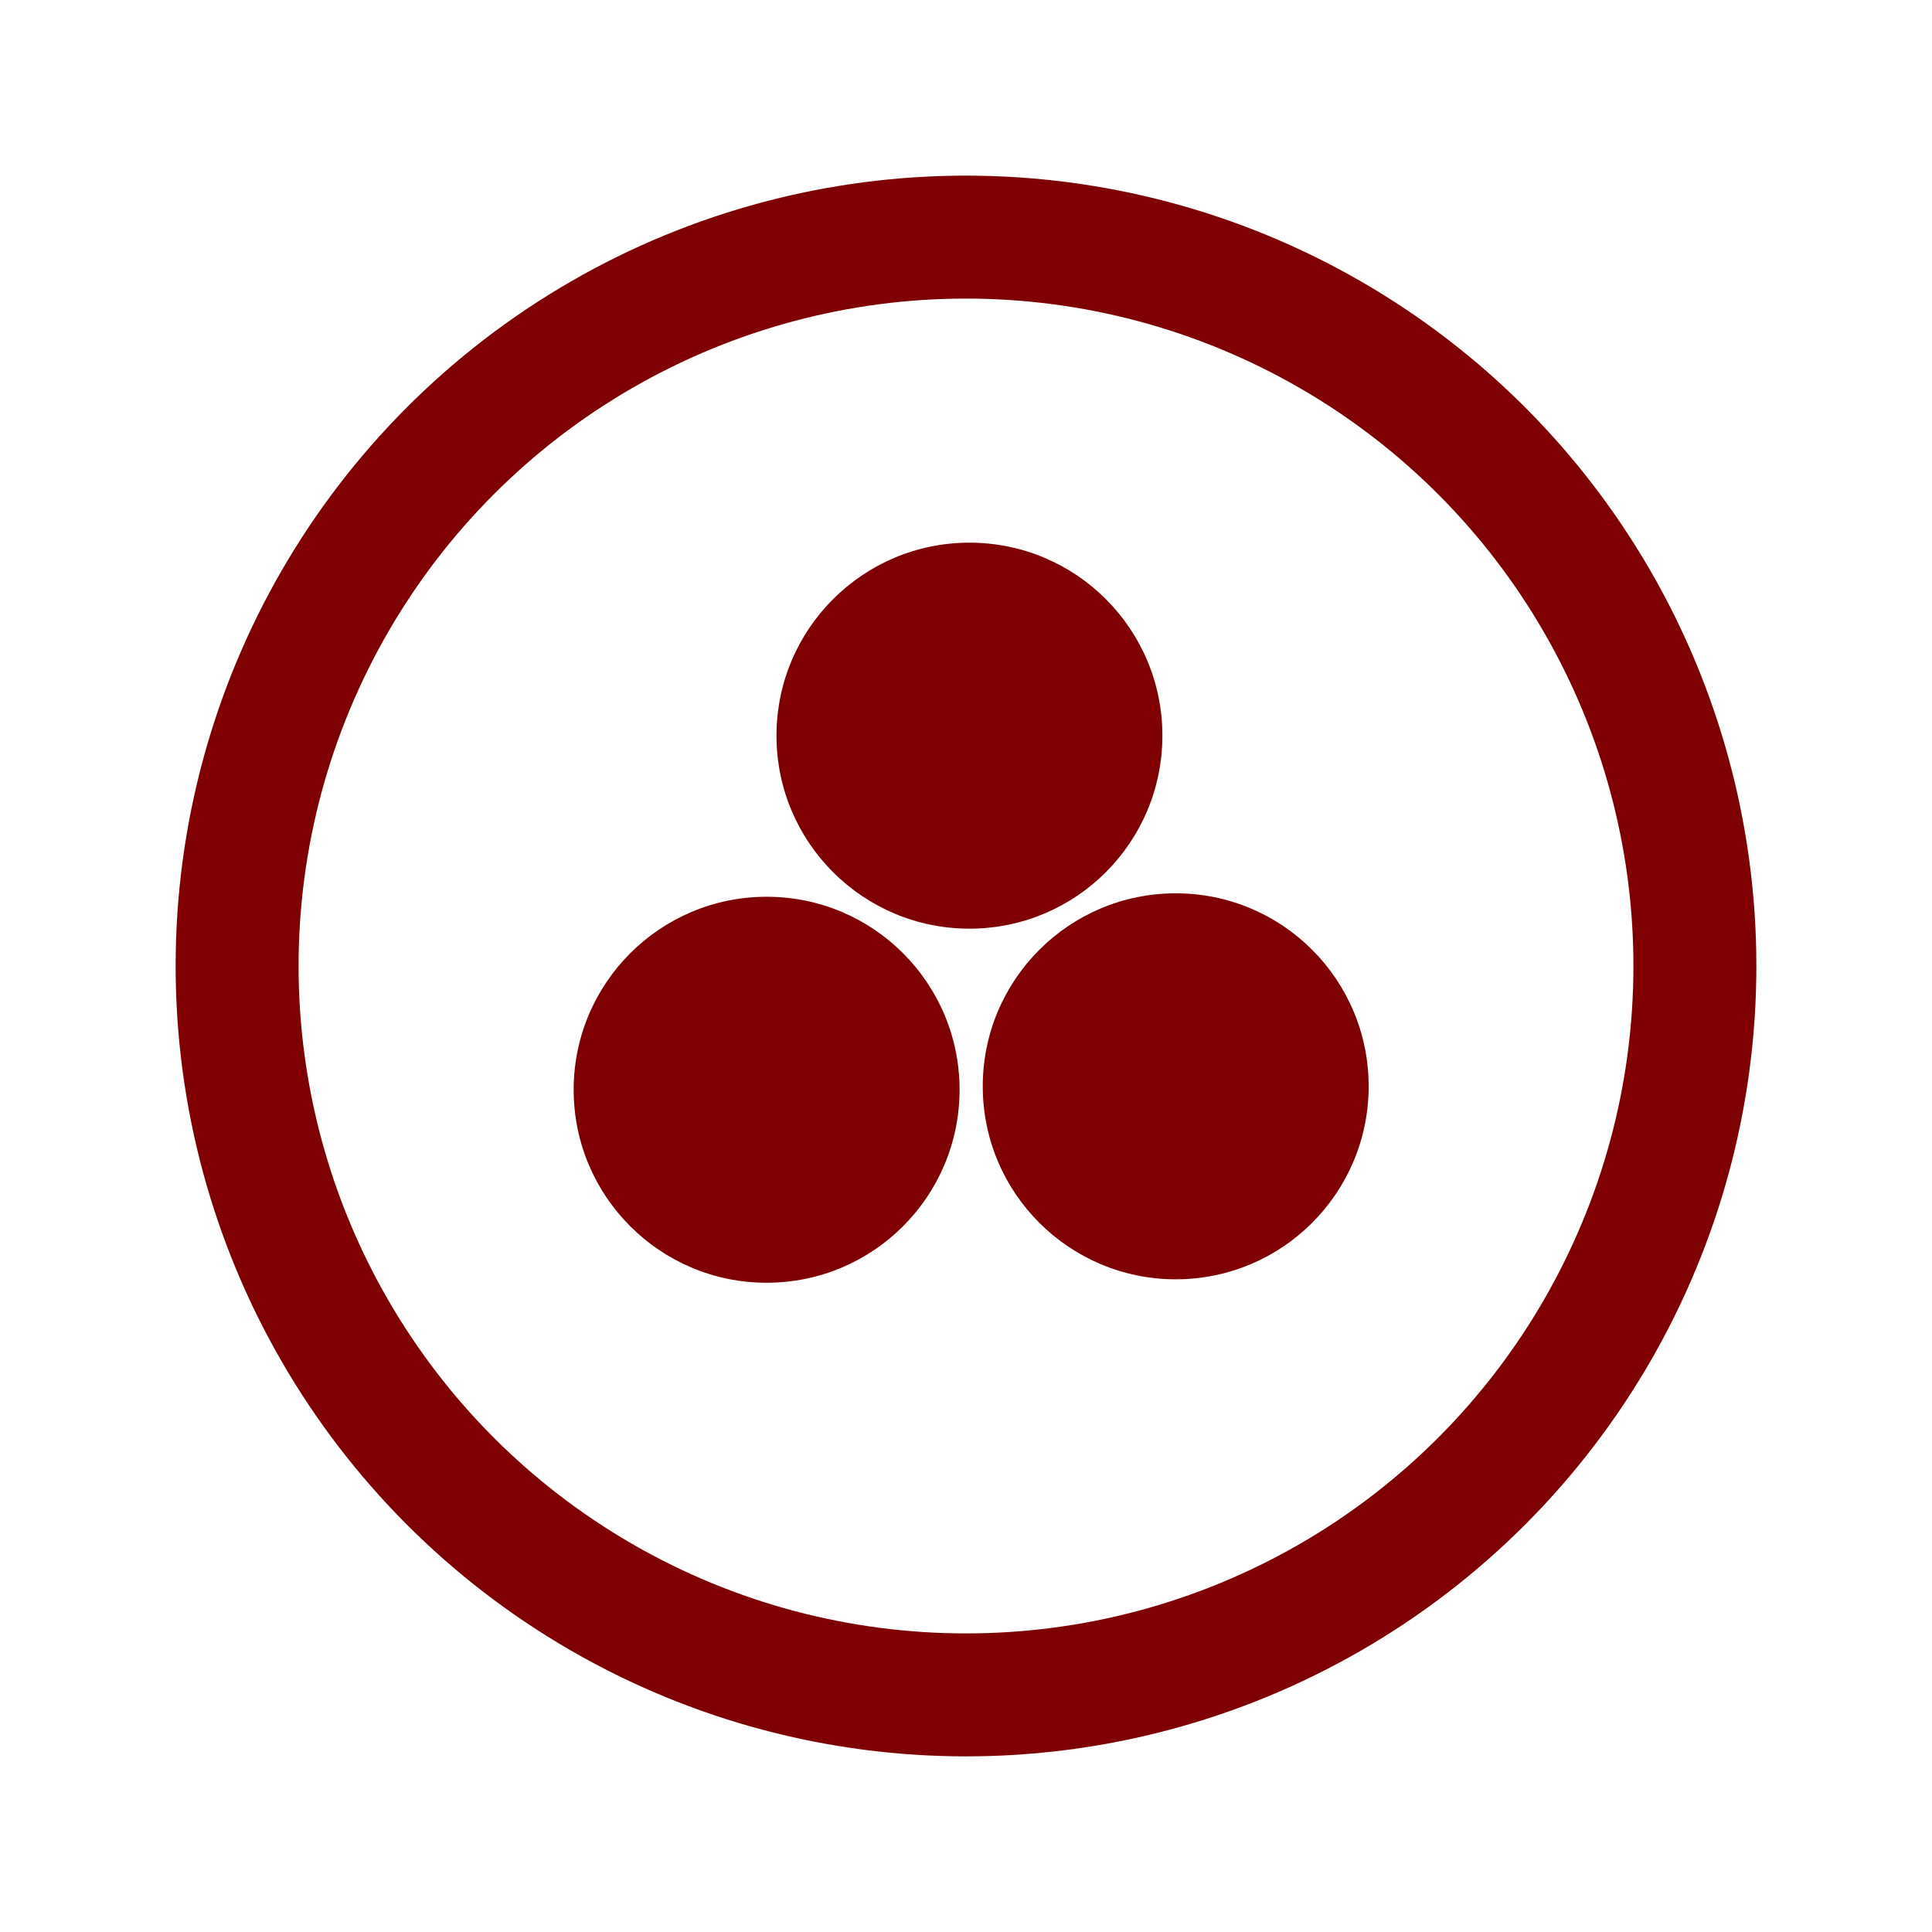 <?xml version="1.0" encoding="UTF-8" standalone="no"?>
<svg
   xmlns:dc="http://purl.org/dc/elements/1.1/"
   xmlns:cc="http://creativecommons.org/ns#"
   xmlns:rdf="http://www.w3.org/1999/02/22-rdf-syntax-ns#"
   xmlns:svg="http://www.w3.org/2000/svg"
   xmlns="http://www.w3.org/2000/svg"
   xmlns:sodipodi="http://sodipodi.sourceforge.net/DTD/sodipodi-0.dtd"
   xmlns:inkscape="http://www.inkscape.org/namespaces/inkscape"
   enable-background="new 0 0 55 55"
   height="55px"
   version="1.1"
   viewBox="0 0 55 55"
   width="55px"
   x="0px"
   xml:space="preserve"
   y="0px"
   id="svg2"
   inkscape:version="0.48.2 r9819"
   sodipodi:docname="sugar-network.svg"><defs
     id="defs15" /><sodipodi:namedview
     pagecolor="#ff0400"
     bordercolor="#666666"
     borderopacity="1"
     objecttolerance="10"
     gridtolerance="10"
     guidetolerance="10"
     inkscape:pageopacity="0.5254902"
     inkscape:pageshadow="2"
     inkscape:window-width="1024"
     inkscape:window-height="600"
     id="namedview13"
     showgrid="false"
     inkscape:zoom="5.1090909"
     inkscape:cx="-6.6548043"
     inkscape:cy="27.5"
     inkscape:window-x="0"
     inkscape:window-y="32"
     inkscape:window-maximized="0"
     inkscape:current-layer="svg2" /><circle
     cx="27.5"
     cy="27.5"
     r="20.75"
     id="circle7"
     sodipodi:cx="27.5"
     sodipodi:cy="27.5"
     sodipodi:rx="20.75"
     sodipodi:ry="20.75"
     style="fill:none;stroke:#7f0000;stroke-width:3.5;stroke-opacity:1" /><g
     id="g9"
     transform="translate(-5.676,3.523)">
			<path
   d="m 27.499,32.994 c -3.03,0 -5.492,-2.46 -5.492,-5.493 0,-3.036 2.462,-5.495 5.493,-5.495 3.037,0 5.493,2.459 5.493,5.495 -0.003,3.038 -2.459,5.493 -5.494,5.493 z"
   id="path11"
   inkscape:connector-curvature="0"
   style="fill:#7f0000" />
		</g><g
     transform="translate(0.098,-6.557)"
     id="g9-7"><path
       d="m 27.499,32.994 c -3.03,0 -5.492,-2.46 -5.492,-5.493 0,-3.036 2.462,-5.495 5.493,-5.495 3.037,0 5.493,2.459 5.493,5.495 -0.003,3.038 -2.459,5.493 -5.494,5.493 z"
       id="path11-5"
       inkscape:connector-curvature="0"
       style="fill:#7f0000" /></g><g
     transform="translate(5.97,3.425)"
     id="g9-7-9"><path
       d="m 27.499,32.994 c -3.03,0 -5.492,-2.46 -5.492,-5.493 0,-3.036 2.462,-5.495 5.493,-5.495 3.037,0 5.493,2.459 5.493,5.495 -0.003,3.038 -2.459,5.493 -5.494,5.493 z"
       id="path11-5-2"
       inkscape:connector-curvature="0"
       style="fill:#7f0000" /></g></svg>